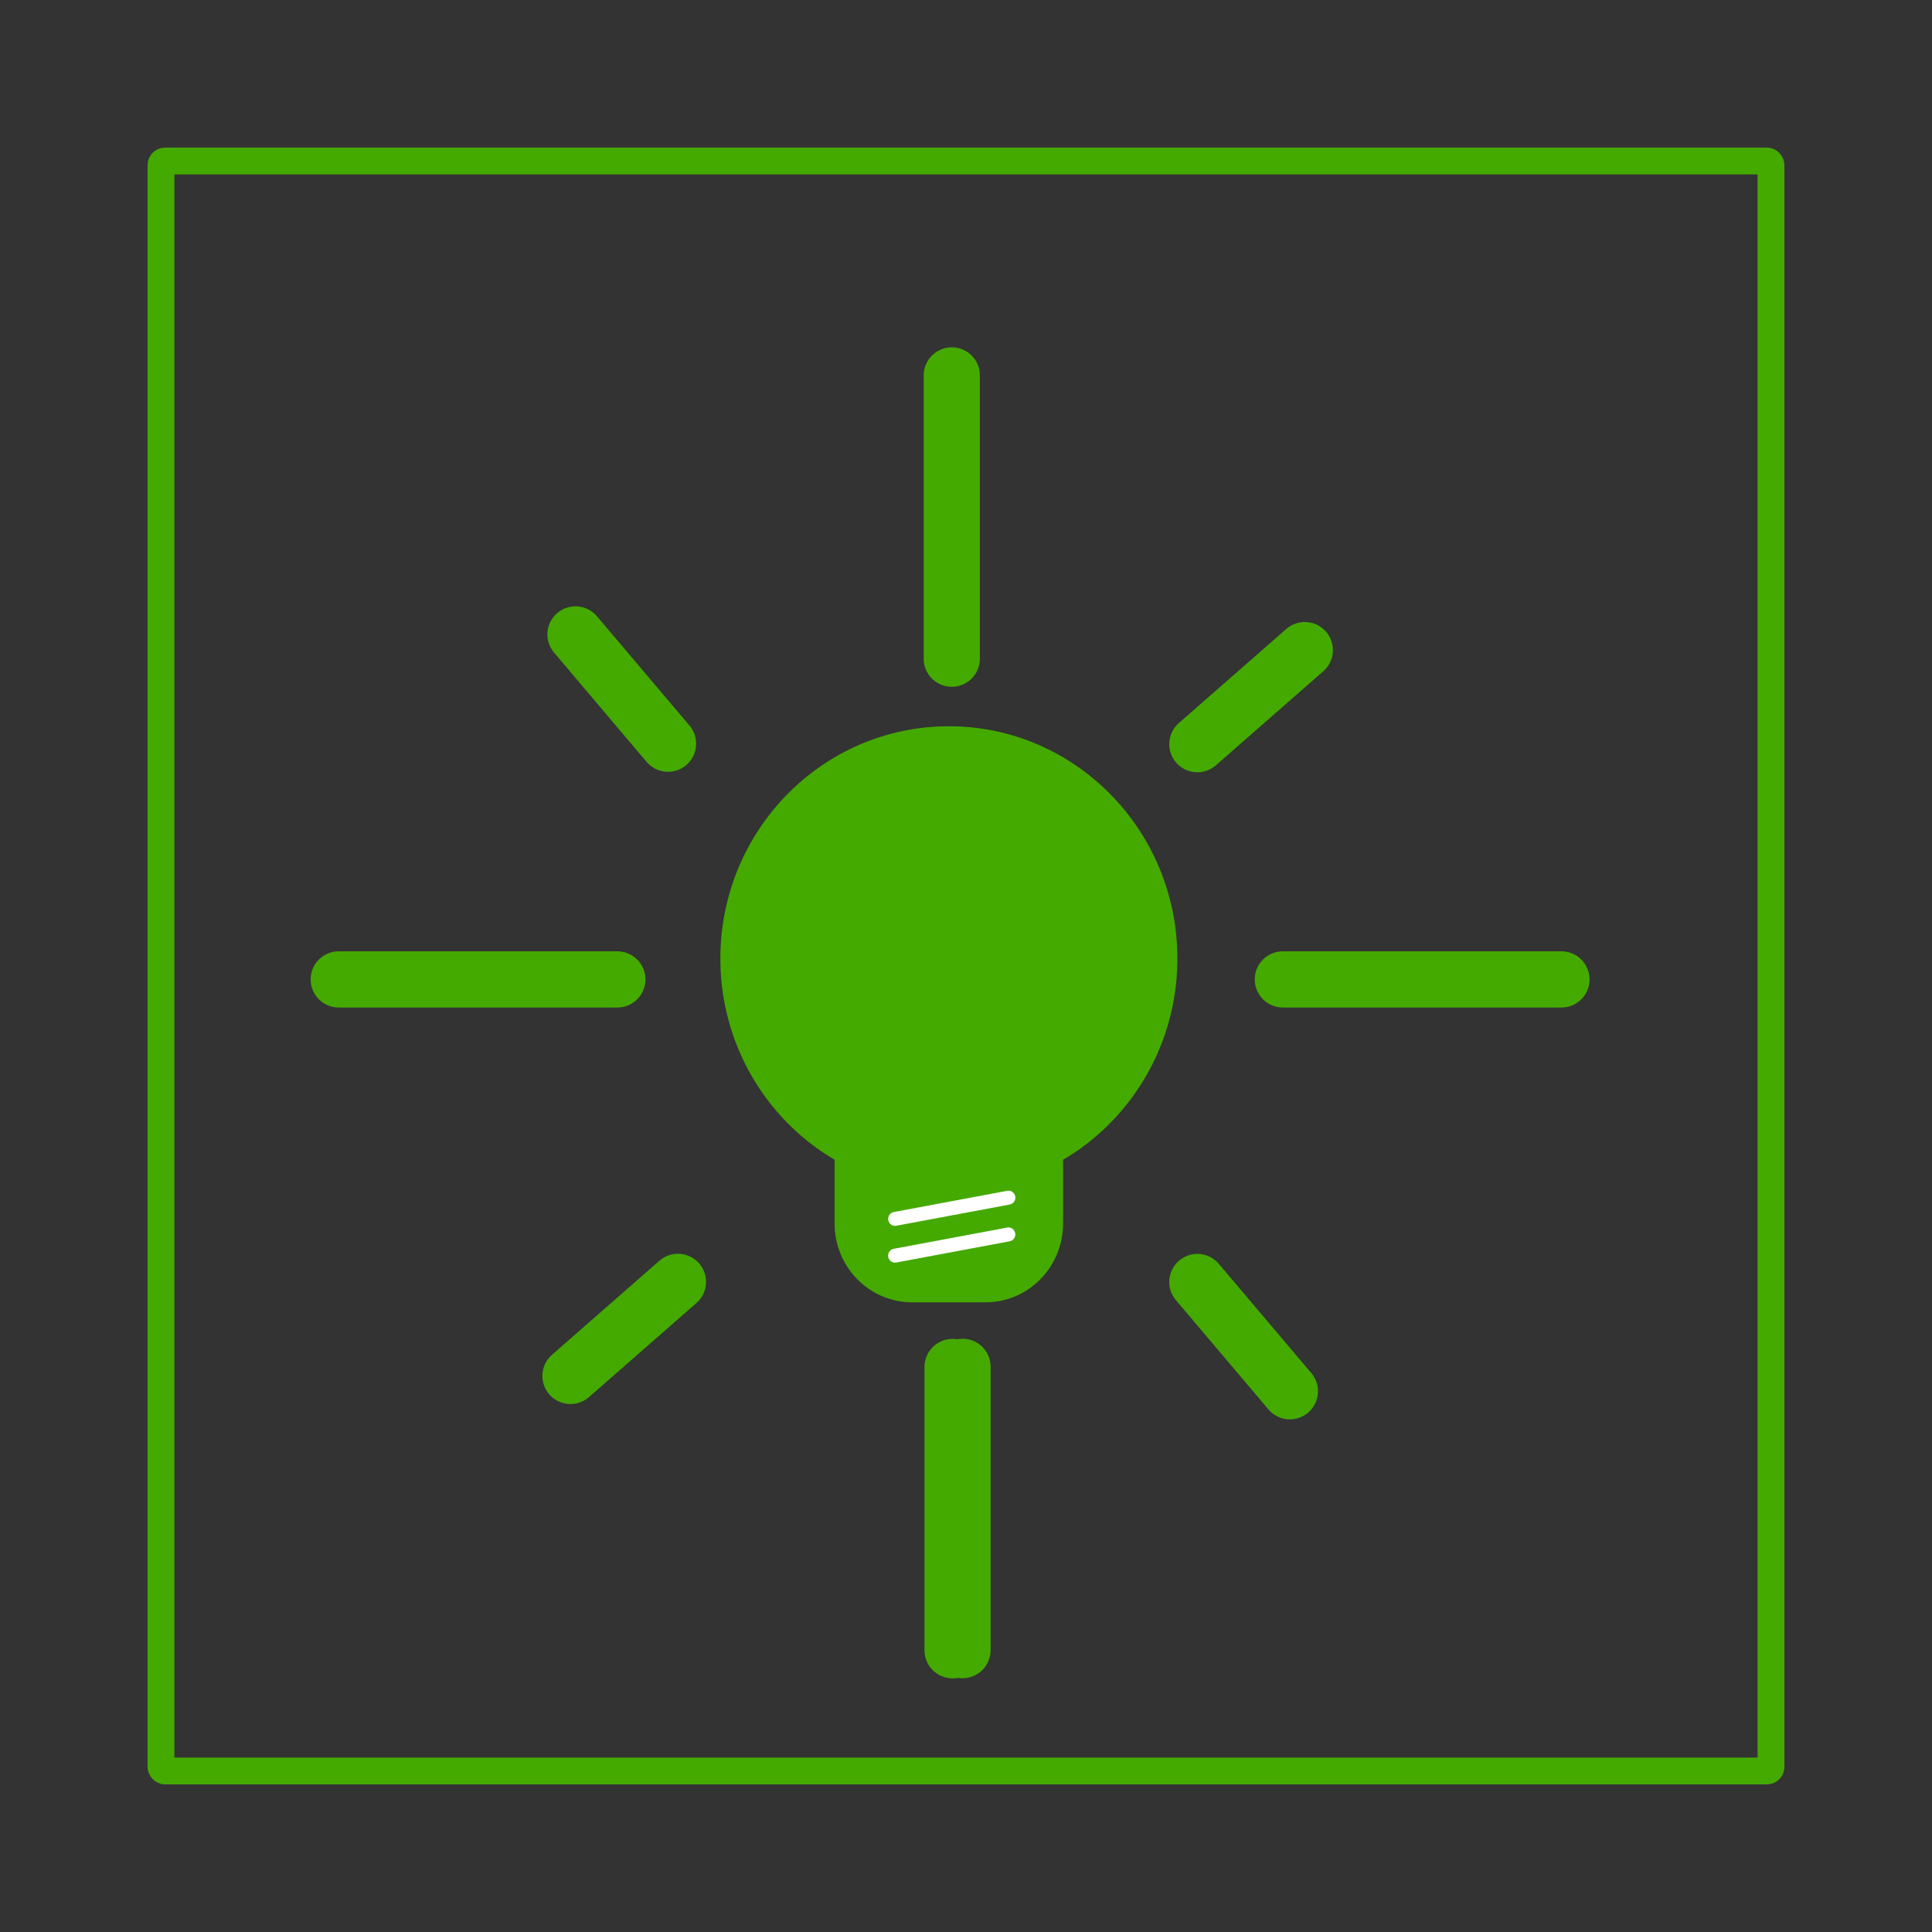 <svg:svg xmlns:dc="http://purl.org/dc/elements/1.1/" xmlns:ns2="http://creativecommons.org/ns#" xmlns:rdf="http://www.w3.org/1999/02/22-rdf-syntax-ns#" xmlns:svg="http://www.w3.org/2000/svg" height="720.0" id="svg2" version="1.1" viewBox="-55.0 -55.0 720.0 720.0" width="720.0">
  <svg:rect x="-55.0" y="-55.0" width="720.0" height="720.0" fill="#333333" stroke="none"/>
  <svg:g id="layer4" transform="translate(5 -397.36)">
    <svg:g id="g5296">
      <svg:rect fill="none" height="600" id="rect5840" ry="1.538" stroke="#4a0" stroke-linejoin="round" stroke-width="10" width="600" x="0" y="402.36" />
      <svg:g id="g6089" transform="matrix(3.372 0 0 3.428 -994.77 -1459.3)">
        <svg:g fill="#4a0" id="g6081">
          <svg:path d="m393.96 510.94c0 13.947-11.307 25.254-25.254 25.254s-25.254-11.307-25.254-25.254 11.307-25.254 25.254-25.254 25.254 11.307 25.254 25.254z" id="path6077" transform="translate(13.378 118.84)" />
          <svg:path d="m378.04 641.9h8.081c4.757 0 8.586 3.829 8.586 8.586v8.081c0 4.757-3.829 8.586-8.586 8.586h-8.081c-4.757 0-8.586-3.829-8.586-8.586v-8.081c0-4.757 3.829-8.586 8.586-8.586z" id="rect6079" />
        </svg:g>
        <svg:path d="m250.82 714.53h12.753c0.42 0 0.758 0.338 0.758 0.758s-0.338 0.758-0.758 0.758h-12.753c-0.42 0-0.758-0.338-0.758-0.758s0.338-0.758 0.758-0.758z" fill="#fff" id="rect6085" transform="rotate(-10.427)" />
        <svg:path d="m250.09 718.46h12.753c0.42 0 0.758 0.338 0.758 0.758s-0.338 0.758-0.758 0.758h-12.753c-0.42 0-0.758-0.338-0.758-0.758s0.338-0.758 0.758-0.758z" fill="#fff" id="rect6087" transform="rotate(-10.427)" />
      </svg:g>
      <svg:path d="m418.08 707.36h103.83" fill="#4a0" id="path6100" stroke="#4a0" stroke-linecap="round" stroke-width="20.94px" />
      <svg:path d="m386.22 619.7 40.044-35.063" fill="#4a0" id="path6104" stroke="#4a0" stroke-linecap="round" stroke-width="20.94px" />
      <svg:path d="m295 851.79v105.58" fill="#4a0" id="path6108" stroke="#4a0" stroke-linecap="round" stroke-width="20.94px" />
      <svg:path d="m386.22 820.12 34.483 40.718" fill="#4a0" id="path6112" stroke="#4a0" stroke-linecap="round" stroke-width="20.94px" />
      <svg:path d="m294.7 587.84v-105.58" fill="#4a0" id="path6116" stroke="#4a0" stroke-linecap="round" stroke-width="20.94px" />
      <svg:path d="m188.95 619.51-34.48-40.72" fill="#4a0" id="path6120" stroke="#4a0" stroke-linecap="round" stroke-width="20.94px" />
      <svg:path d="m170.07 707.36h-103.83" fill="#4a0" id="path6124" stroke="#4a0" stroke-linecap="round" stroke-width="20.94px" />
      <svg:path d="m298.71 851.74v105.58" fill="#4a0" id="path6126" stroke="#4a0" stroke-linecap="round" stroke-width="20.94px" />
      <svg:path d="m192.65 820.07-40.044 35.063" fill="#4a0" id="path6128" stroke="#4a0" stroke-linecap="round" stroke-width="20.94px" />
    </svg:g>
  </svg:g>
</svg:svg>